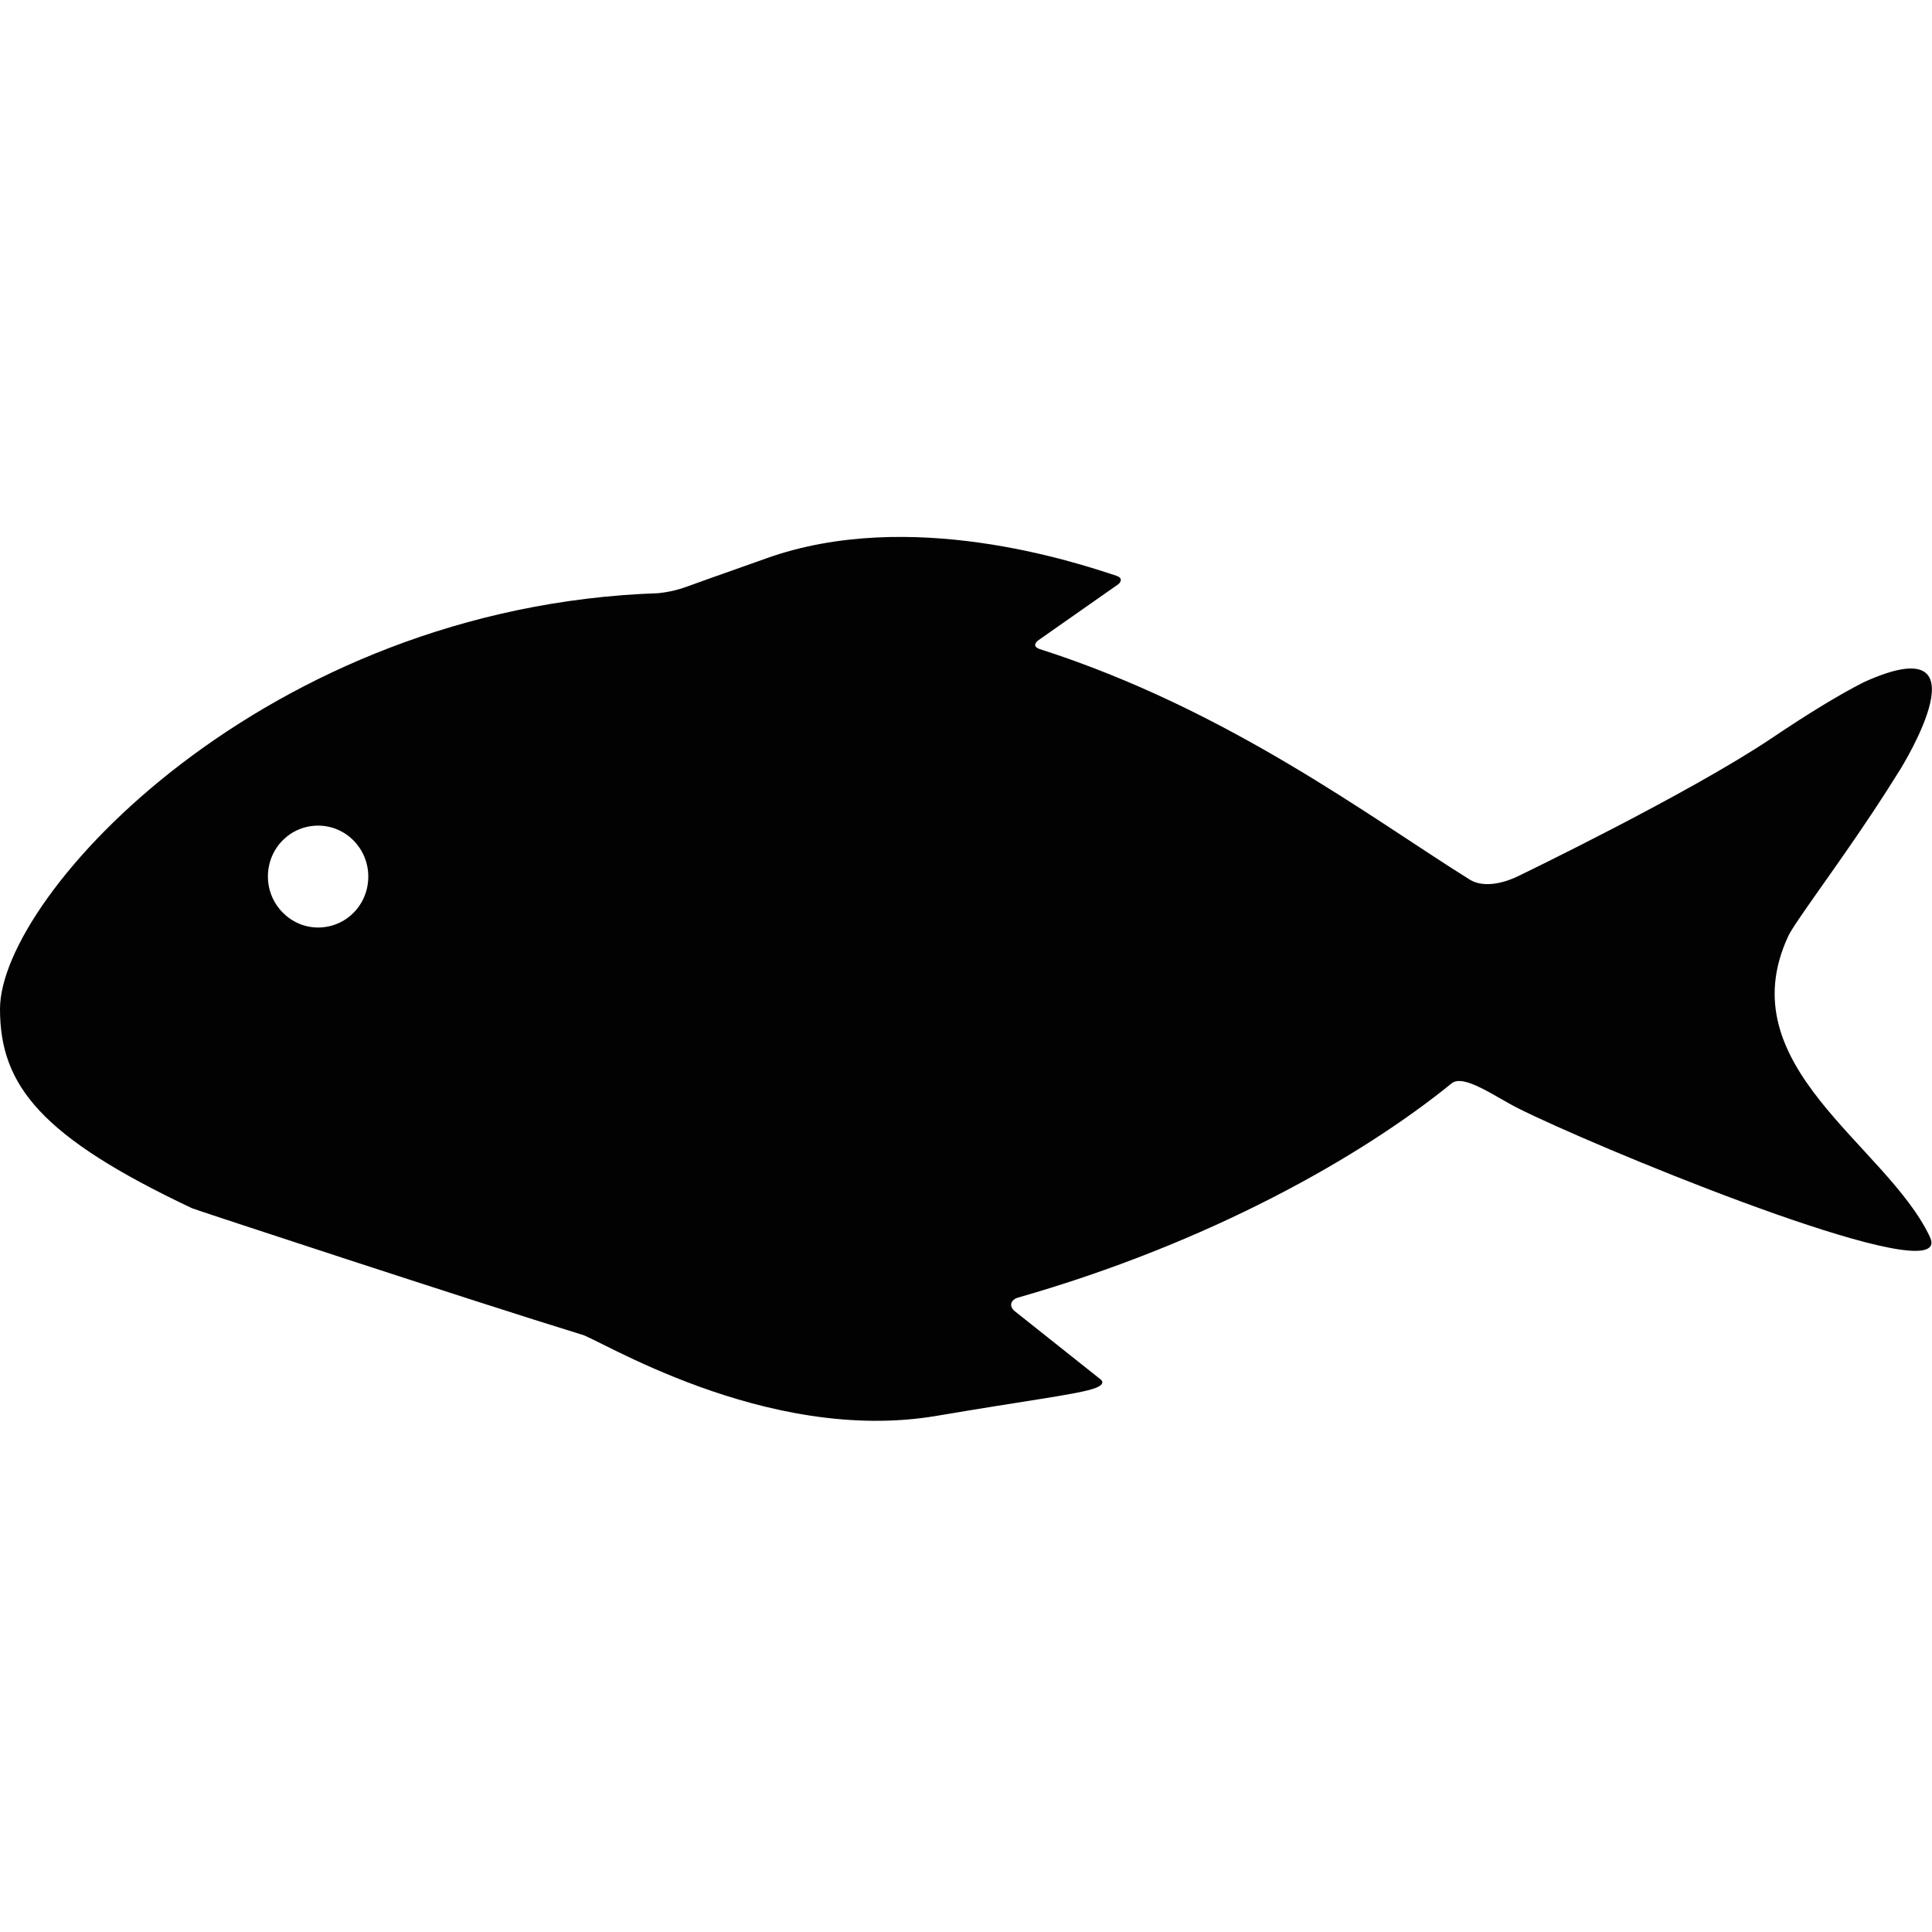 <?xml version="1.0" encoding="utf-8"?>
<!-- Generator: Adobe Illustrator 24.2.0, SVG Export Plug-In . SVG Version: 6.00 Build 0)  -->
<svg version="1.1" id="Calque_1" xmlns="http://www.w3.org/2000/svg" xmlns:xlink="http://www.w3.org/1999/xlink" x="0px" y="0px"
	 viewBox="0 0 512 512" style="enable-background:new 0 0 512 512;" xml:space="preserve">
<style type="text/css">
	.st0{fill:#020203;}
</style>
<g>
	<g>
		<g id="Layer_5_13_">
			<g>
				<path class="st0" d="M153.9,353.6c3.5,0.4,48.8,29.4,94.4,21.6c24.2-4.1,35.7-5.5,40.9-7c4.6-1.3,2.4-2.7,2.4-2.7l-22.9-18.2
					c-1.6-1.7-0.3-3,1-3.4c50.8-14.5,91-37.3,115-56.8c3.2-2.6,11.6,3.6,17.6,6.6c19.9,10,102.3,44,109.1,36.8
					c0.6-0.6,0.6-1.5,0-2.8c-11.6-24.4-53.5-45.2-37.5-79.6c1.6-3.5,12.8-18.3,22.9-33.6c0,0,0,0,0,0c2.3-3.5,4.5-6.9,6.6-10.3
					c0.1-0.1,0.1-0.2,0.2-0.3c0.3-0.6,24-38.4-9.7-23.1c0,0,0,0,0,0c-6.3,3.2-14.4,8.1-24.5,14.9c-22.1,14.8-66.9,36.4-66.9,36.4
					s-7.8,4.2-13,1c-26-16.2-64-45.1-114-61.1c-0.8-0.3-1.9-0.9-0.5-2.2l21.4-15c0,0,1.7-1.4-0.5-2.2c-10.6-3.5-54.7-18.3-92.9-4.6
					c-7.8,2.8-14.2,5-19.4,6.9c-2.3,0.8-4.6,1.8-9.1,2.3C70.4,160.7,0,237.2,0,267.4c0,20.3,10.9,33.9,50.9,52.8
					C50.9,320.3,125.6,344.9,153.9,353.6z M84.3,245.8c-7.3,0-13.3-6.1-13.3-13.5c0-7.5,5.9-13.5,13.3-13.5s13.3,6.1,13.3,13.5
					C97.6,239.8,91.7,245.8,84.3,245.8z"/>
			</g>
		</g>
	</g>
</g>
</svg>
